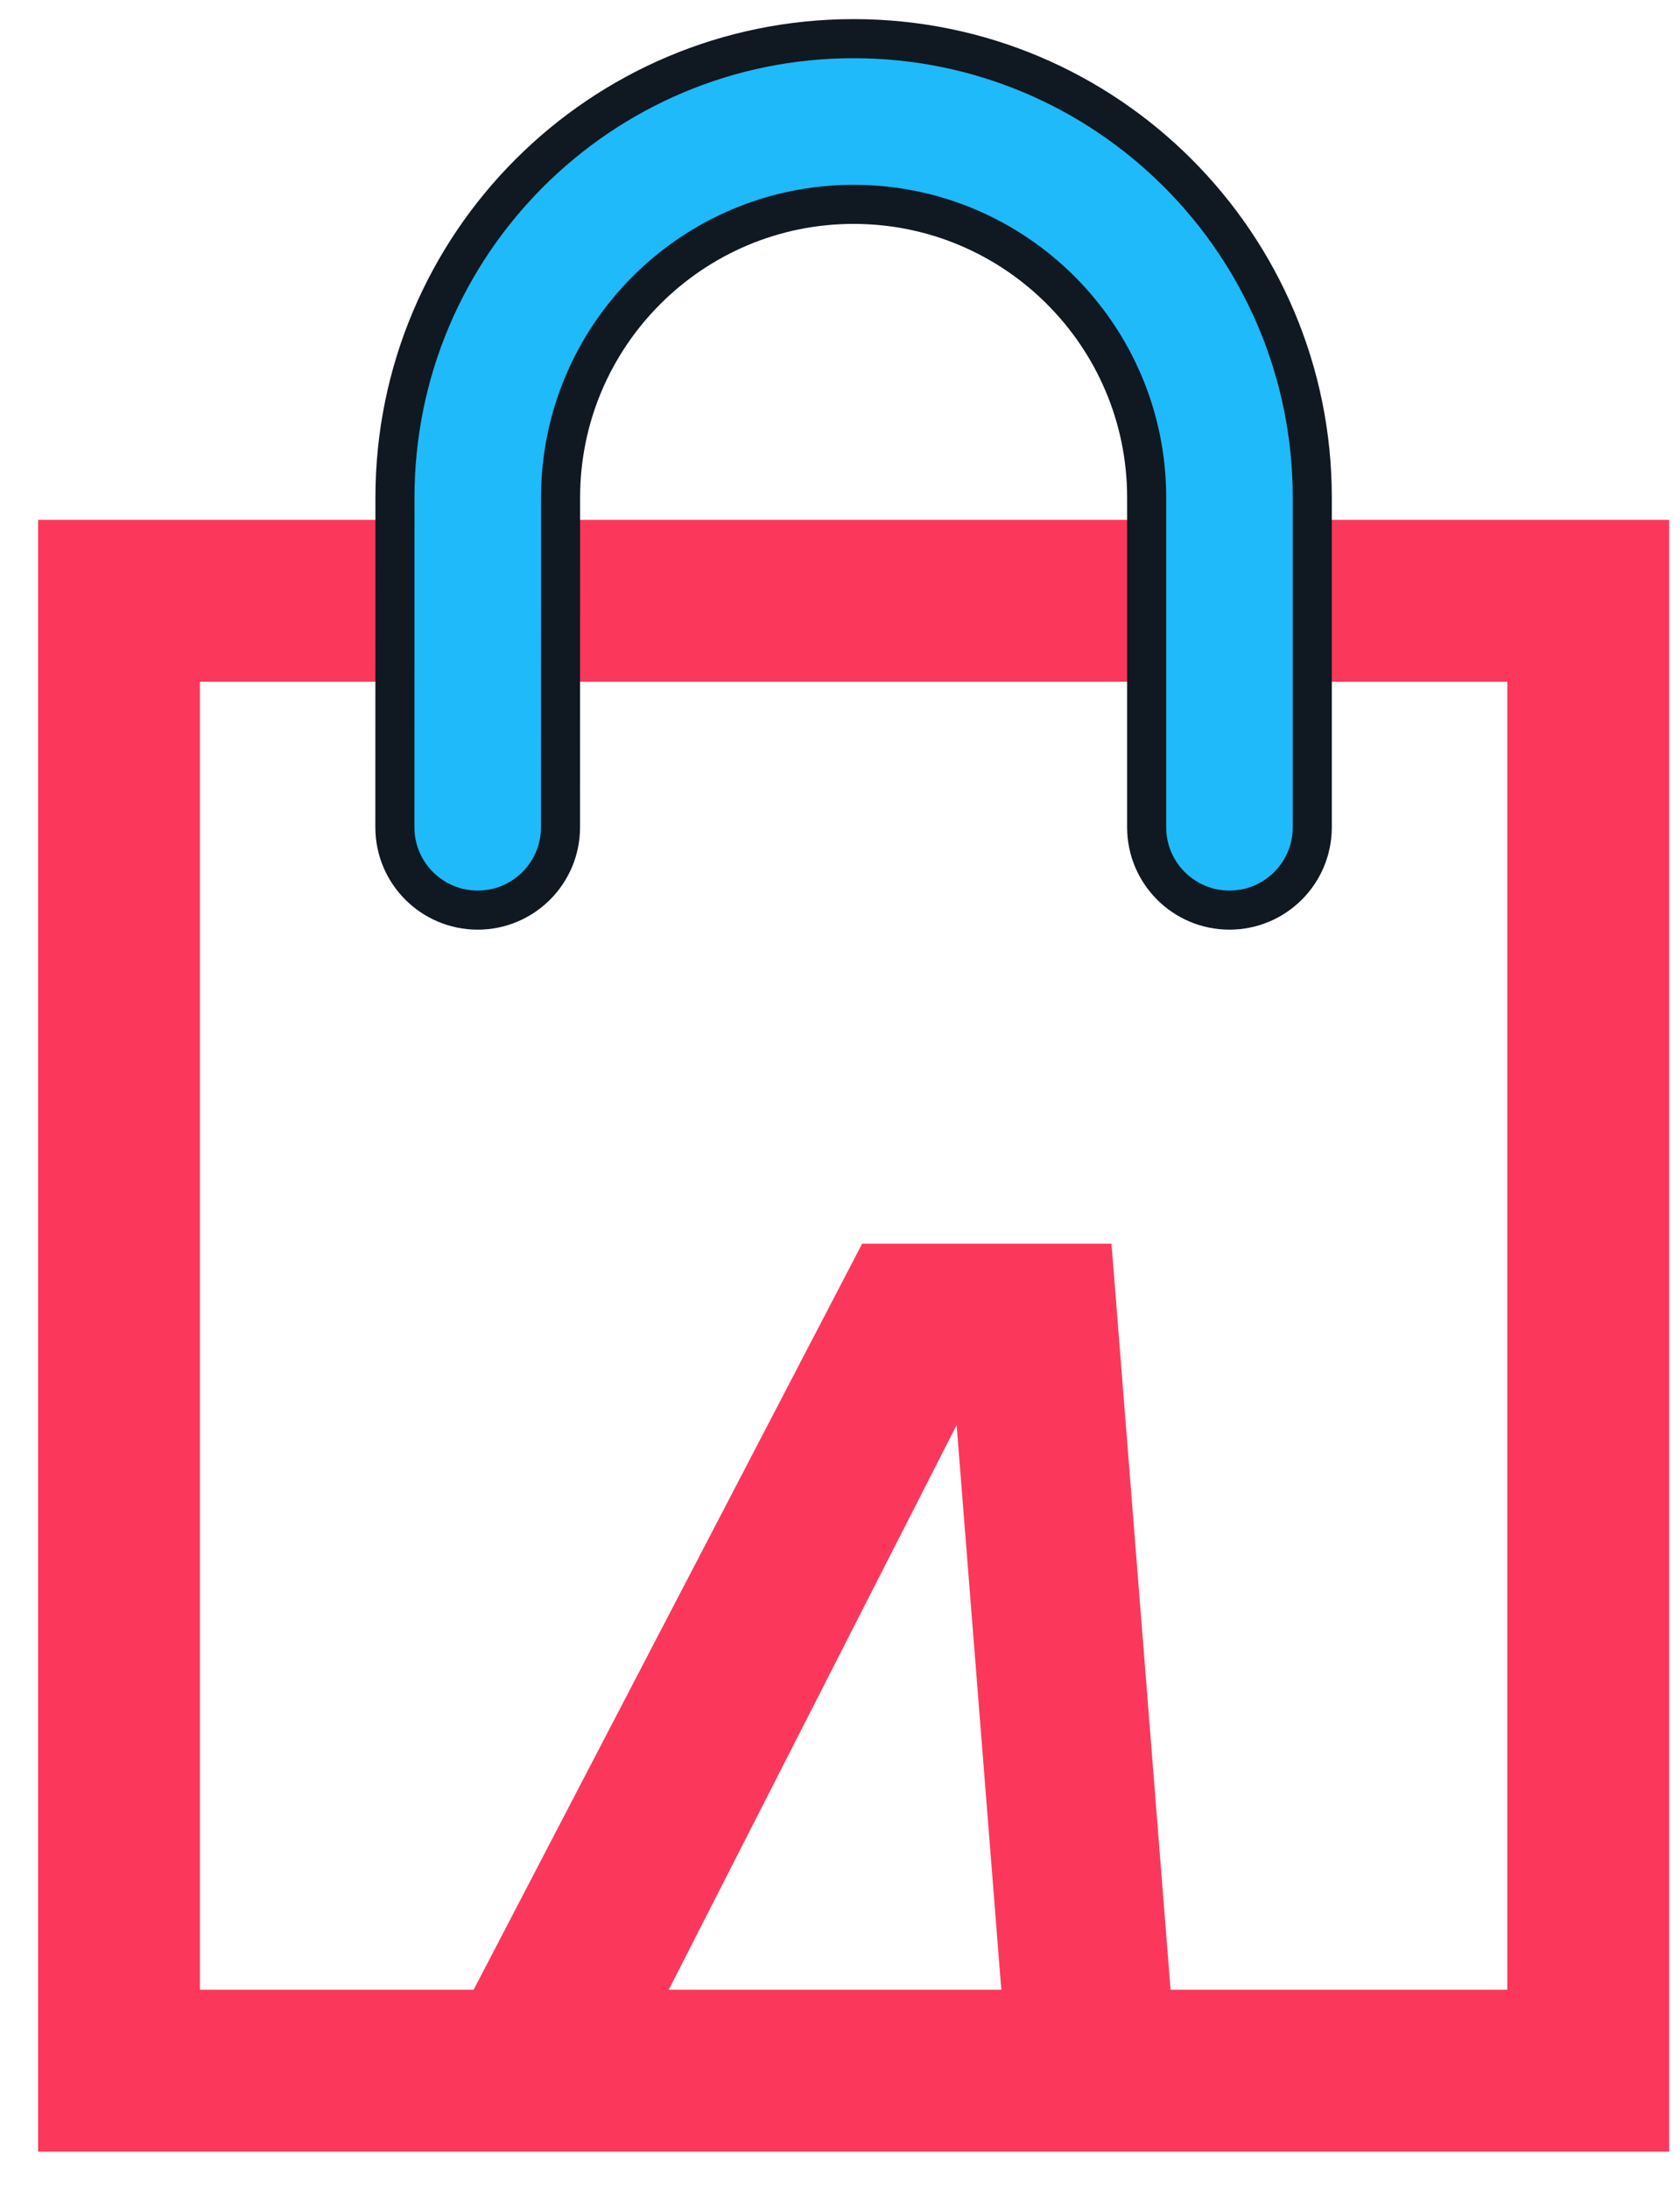 <svg width="43" height="56" viewBox="0 0 43 56" fill="none" xmlns="http://www.w3.org/2000/svg">
<path fill-rule="evenodd" clip-rule="evenodd" d="M42.722 13.3H0.975V55.048H9.965L9.965 55.048H15.004L15.004 55.048H21.142V55.048H30.289L30.289 55.048H42.722V13.3ZM29.961 50.905H38.58V17.442H5.117V50.905H12.123L22.066 31.82H28.449L29.961 50.905ZM17.117 50.905H25.629L24.485 36.459L17.117 50.905Z" fill="#FB385B"/>
<path d="M21.848 5.228C17.714 5.228 14.348 8.586 14.348 12.729L14.346 21.165C14.346 22.335 13.397 23.284 12.227 23.284C11.056 23.284 10.107 22.335 10.107 21.165L10.109 12.729C10.109 6.241 15.376 0.989 21.848 0.989C28.336 0.989 33.588 6.257 33.588 12.729V21.165C33.588 22.335 32.639 23.284 31.468 23.284C30.298 23.284 29.349 22.335 29.349 21.165L29.349 12.729C29.349 8.594 25.991 5.228 21.848 5.228Z" fill="#1EBAFA"/>
<path d="M21.848 5.228C17.714 5.228 14.348 8.586 14.348 12.729L14.346 21.165C14.346 22.335 13.397 23.284 12.227 23.284C11.056 23.284 10.107 22.335 10.107 21.165L10.109 12.729C10.109 6.241 15.376 0.989 21.848 0.989C28.336 0.989 33.588 6.257 33.588 12.729V21.165C33.588 22.335 32.639 23.284 31.468 23.284C30.298 23.284 29.349 22.335 29.349 21.165L29.349 12.729C29.349 8.594 25.991 5.228 21.848 5.228Z" stroke="#101821"/>
</svg>
